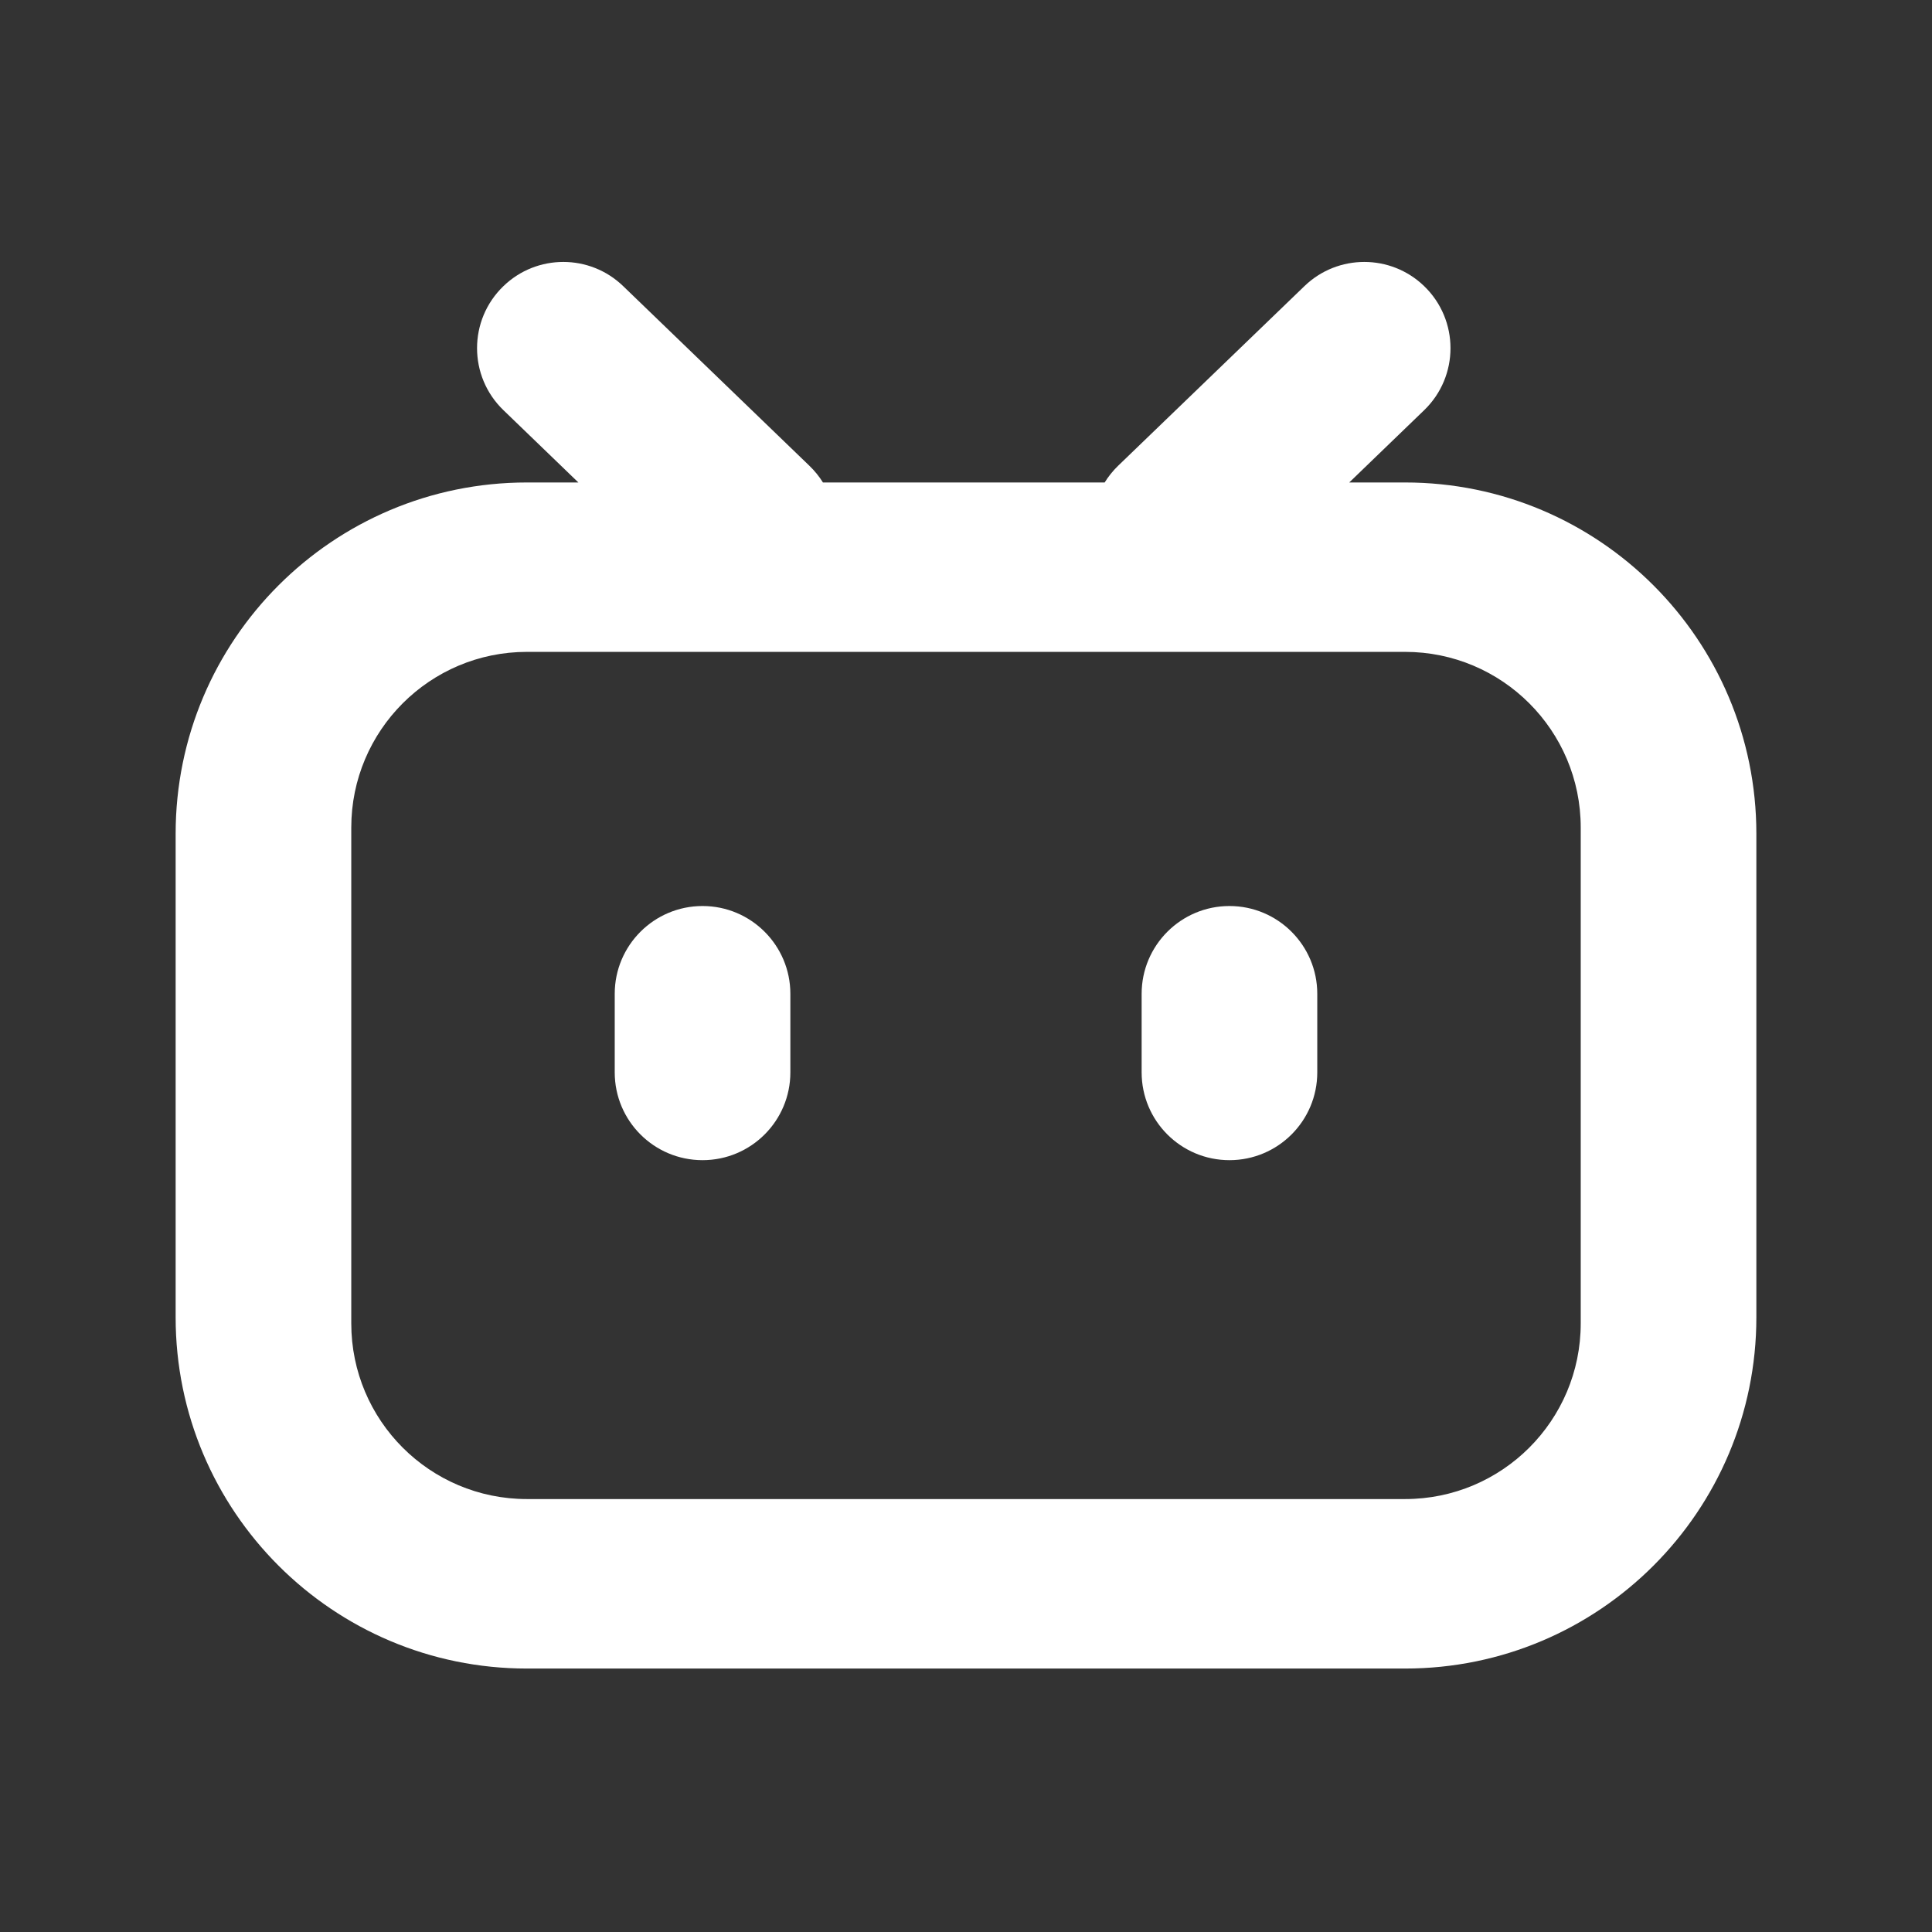 <svg width="24" height="24" viewBox="-2 -2 22 22" fill="none" xmlns="http://www.w3.org/2000/svg" class="zhuzhan-icon"><rect x="-2" y="-2" width="22" height="22" fill="#333333" stroke="none"/><path fill-rule="evenodd" clip-rule="evenodd" d="M3.733 2.671C3.332 2.285 3.332 1.644 3.733 1.258C4.113 0.891 4.716 0.891 5.096 1.258L7.217 3.304C7.277 3.362 7.329 3.426 7.371 3.494H10.579C10.621 3.426 10.672 3.362 10.732 3.304L12.854 1.258C13.234 0.891 13.837 0.891 14.217 1.258C14.617 1.644 14.617 2.285 14.217 2.671L13.364 3.494H14C16.209 3.494 18 5.285 18 7.494V13C18 15.209 16.209 17 14 17H4C1.791 17 0 15.209 0 13V7.494C0 5.285 1.791 3.494 4 3.494H4.586L3.733 2.671ZM4 5.423C2.895 5.423 2 6.319 2 7.423V13.07C2 14.175 2.895 15.07 4 15.07H14C15.105 15.07 16 14.175 16 13.07V7.423C16 6.319 15.105 5.423 14 5.423H4ZM5 9.317C5 8.765 5.448 8.317 6 8.317C6.552 8.317 7 8.765 7 9.317V10.211C7 10.764 6.552 11.211 6 11.211C5.448 11.211 5 10.764 5 10.211V9.317ZM12 8.317C11.448 8.317 11 8.765 11 9.317V10.211C11 10.764 11.448 11.211 12 11.211C12.552 11.211 13 10.764 13 10.211V9.317C13 8.765 12.552 8.317 12 8.317Z" fill="#ffffff"></path></svg>